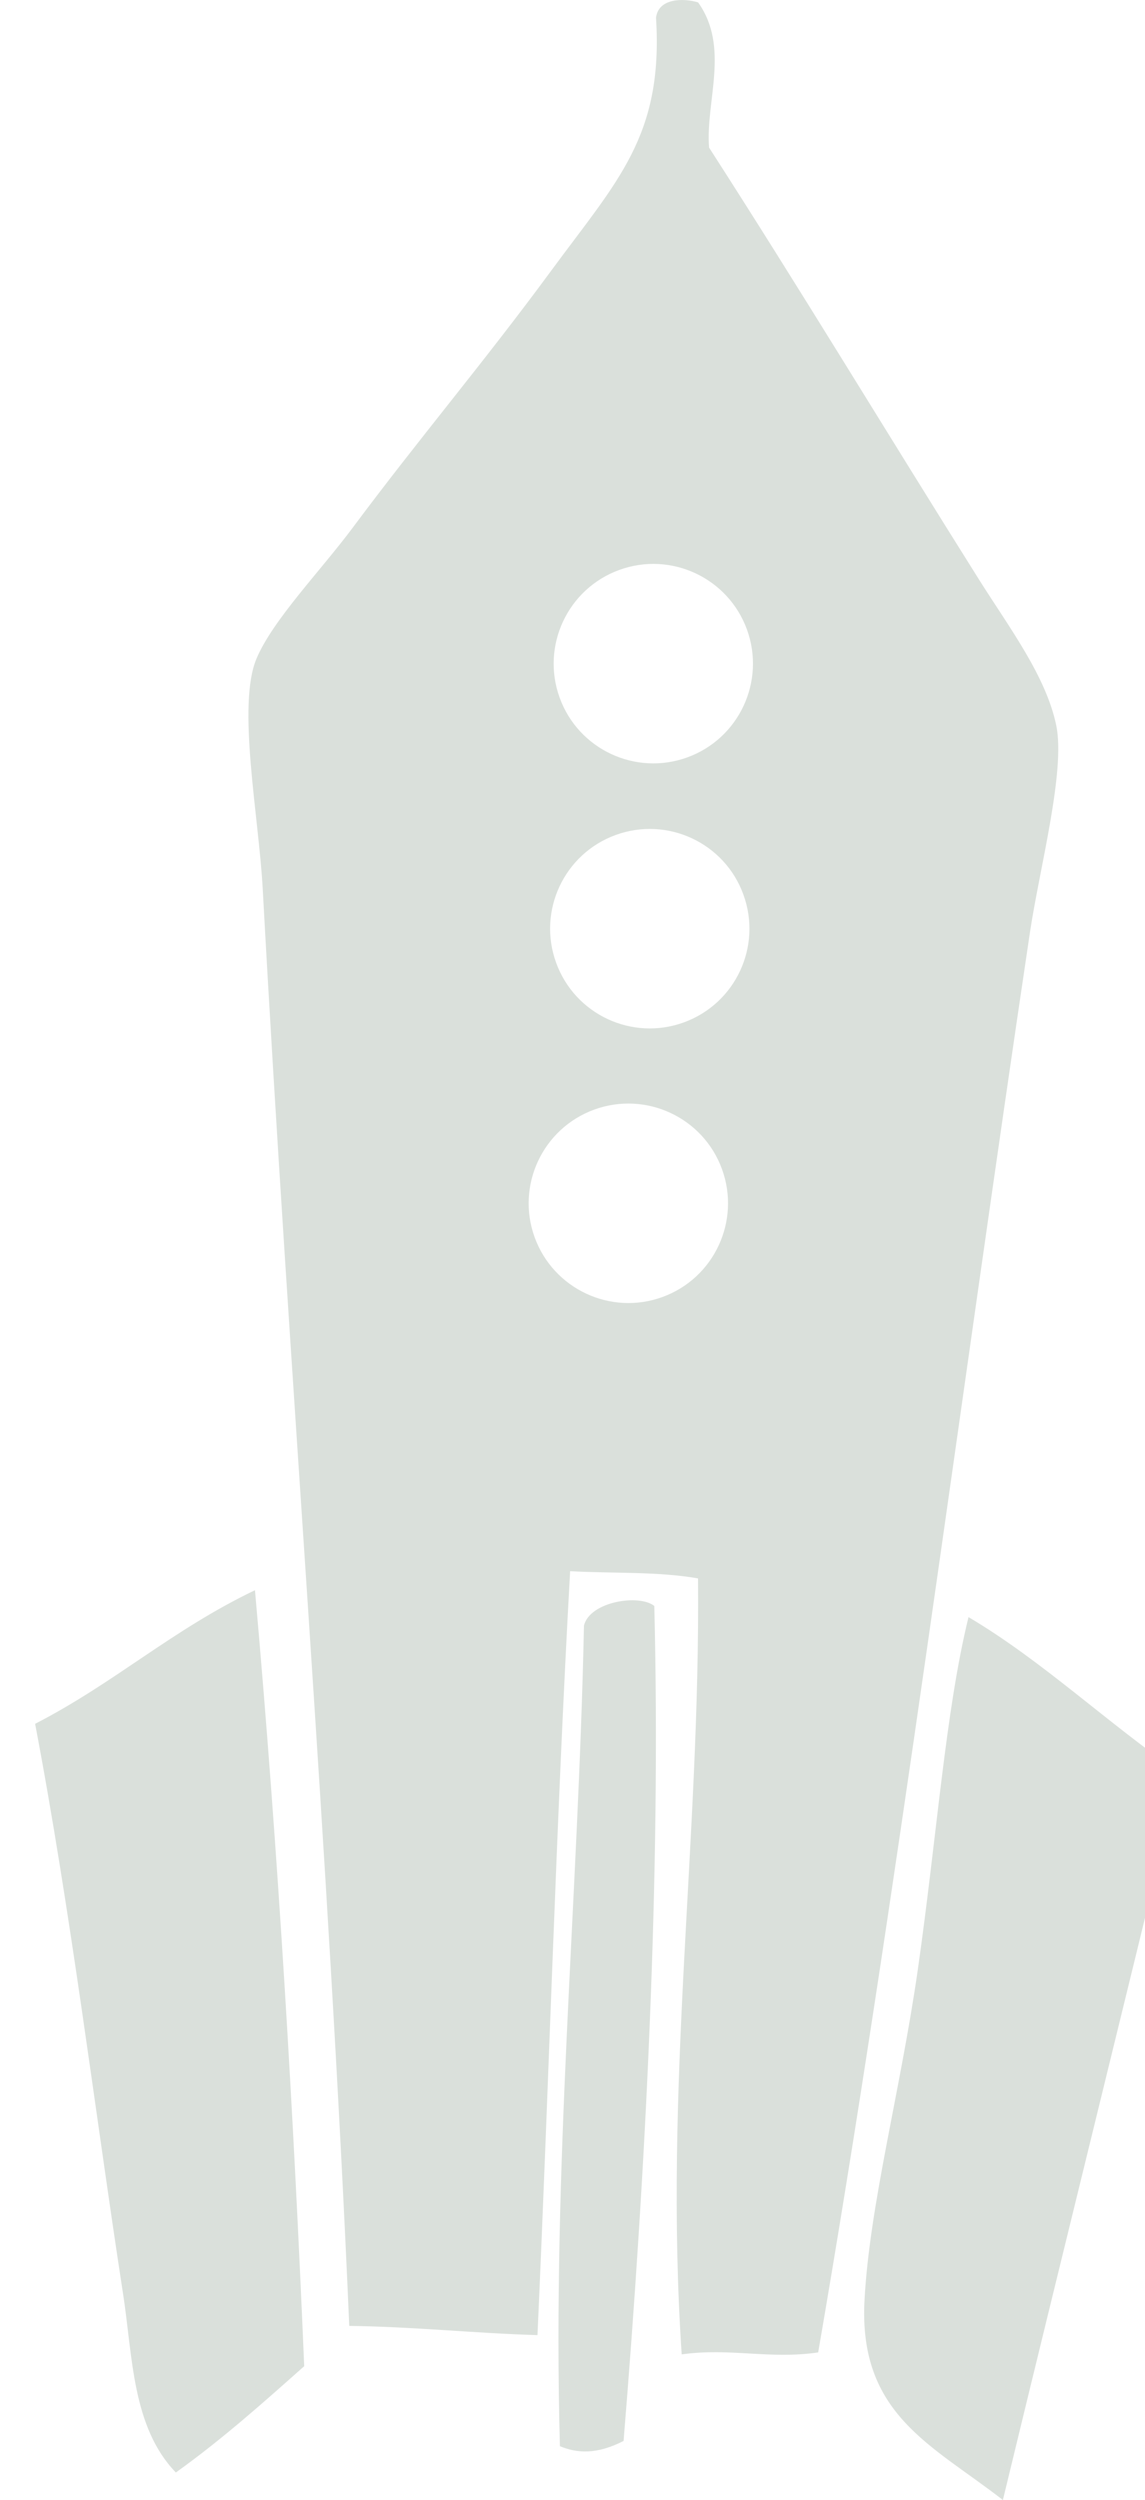 <?xml version="1.0" encoding="utf-8"?>
<!-- Generator: Adobe Illustrator 15.1.0, SVG Export Plug-In . SVG Version: 6.00 Build 0)  -->
<!DOCTYPE svg PUBLIC "-//W3C//DTD SVG 1.1//EN" "http://www.w3.org/Graphics/SVG/1.1/DTD/svg11.dtd">
<svg version="1.1" id="Layer_1" xmlns="http://www.w3.org/2000/svg" xmlns:xlink="http://www.w3.org/1999/xlink" x="0px" y="0px"
	 width="32.607px" height="71.133px" viewBox="0 0 32.607 71.133" enable-background="new 0 0 32.607 71.133" xml:space="preserve">
<path fill="#DAE0DB" d="M7.261,45.248c0.669,7.512,1.109,15.094,1.402,22.08c-1.163,1.033-2.322,2.07-3.655,3.025
	c-1.249-1.293-1.229-3.305-1.5-5.061c-0.79-5.121-1.493-10.912-2.508-16.242C3.283,47.875,4.889,46.383,7.261,45.248"/>
<path fill="#DAE0DB" d="M18.633,45.697c0.192,7.648-0.244,16.08-0.875,23.758c-0.763,0.391-1.325,0.352-1.813,0.15
	c-0.222-7.992,0.521-15.535,0.685-23.35C16.796,45.568,18.208,45.35,18.633,45.697"/>
<path fill="#DAE0DB" d="M27.581,46.014c2.115,1.248,3.979,3.037,6.026,4.436c-1.665,6.9-3.378,13.783-5.047,20.686
	c-2.016-1.57-4.12-2.43-3.94-5.697c0.147-2.715,1.018-5.928,1.516-9.385C26.688,52.186,26.924,48.693,27.581,46.014"/>
<path fill="#DAE0DB" d="M27.896,16.516c-2.682-4.264-5.102-8.28-7.703-12.316c-0.106-1.309,0.599-2.858-0.313-4.132
	c-0.404-0.122-1.129-0.132-1.198,0.437c0.211,3.369-1.101,4.635-2.987,7.2c-1.937,2.633-3.753,4.763-5.661,7.324
	c-0.899,1.206-2.262,2.607-2.728,3.708c-0.563,1.33,0.064,4.491,0.176,6.559c0.752,13.83,1.881,27.328,2.464,40.886
	c1.819,0.021,3.559,0.209,5.36,0.262c0.329-7.237,0.528-14.534,0.93-21.737c1.213,0.067,2.49,0.004,3.642,0.205
	c0.066,7.463-0.978,14.407-0.465,22.08c1.377-0.193,2.504,0.147,3.887-0.056c2.18-12.623,4.065-27.252,6.031-40.409
	c0.271-1.808,1.014-4.578,0.75-5.878C29.795,19.251,28.747,17.863,27.896,16.516 M18.864,36.906
	c-1.474,0.535-3.102-0.227-3.638-1.698c-0.535-1.473,0.226-3.1,1.698-3.636c1.472-0.535,3.102,0.224,3.637,1.696
	C21.097,34.741,20.337,36.371,18.864,36.906 M19.473,29.092c-1.474,0.535-3.101-0.225-3.636-1.699
	c-0.535-1.472,0.225-3.1,1.698-3.635c1.473-0.535,3.102,0.224,3.635,1.697C21.708,26.929,20.946,28.557,19.473,29.092 M19.575,21.55
	c-1.474,0.536-3.103-0.225-3.637-1.697c-0.535-1.472,0.226-3.101,1.698-3.636c1.471-0.536,3.1,0.224,3.636,1.697
	C21.806,19.387,21.047,21.015,19.575,21.55"/>
</svg>
